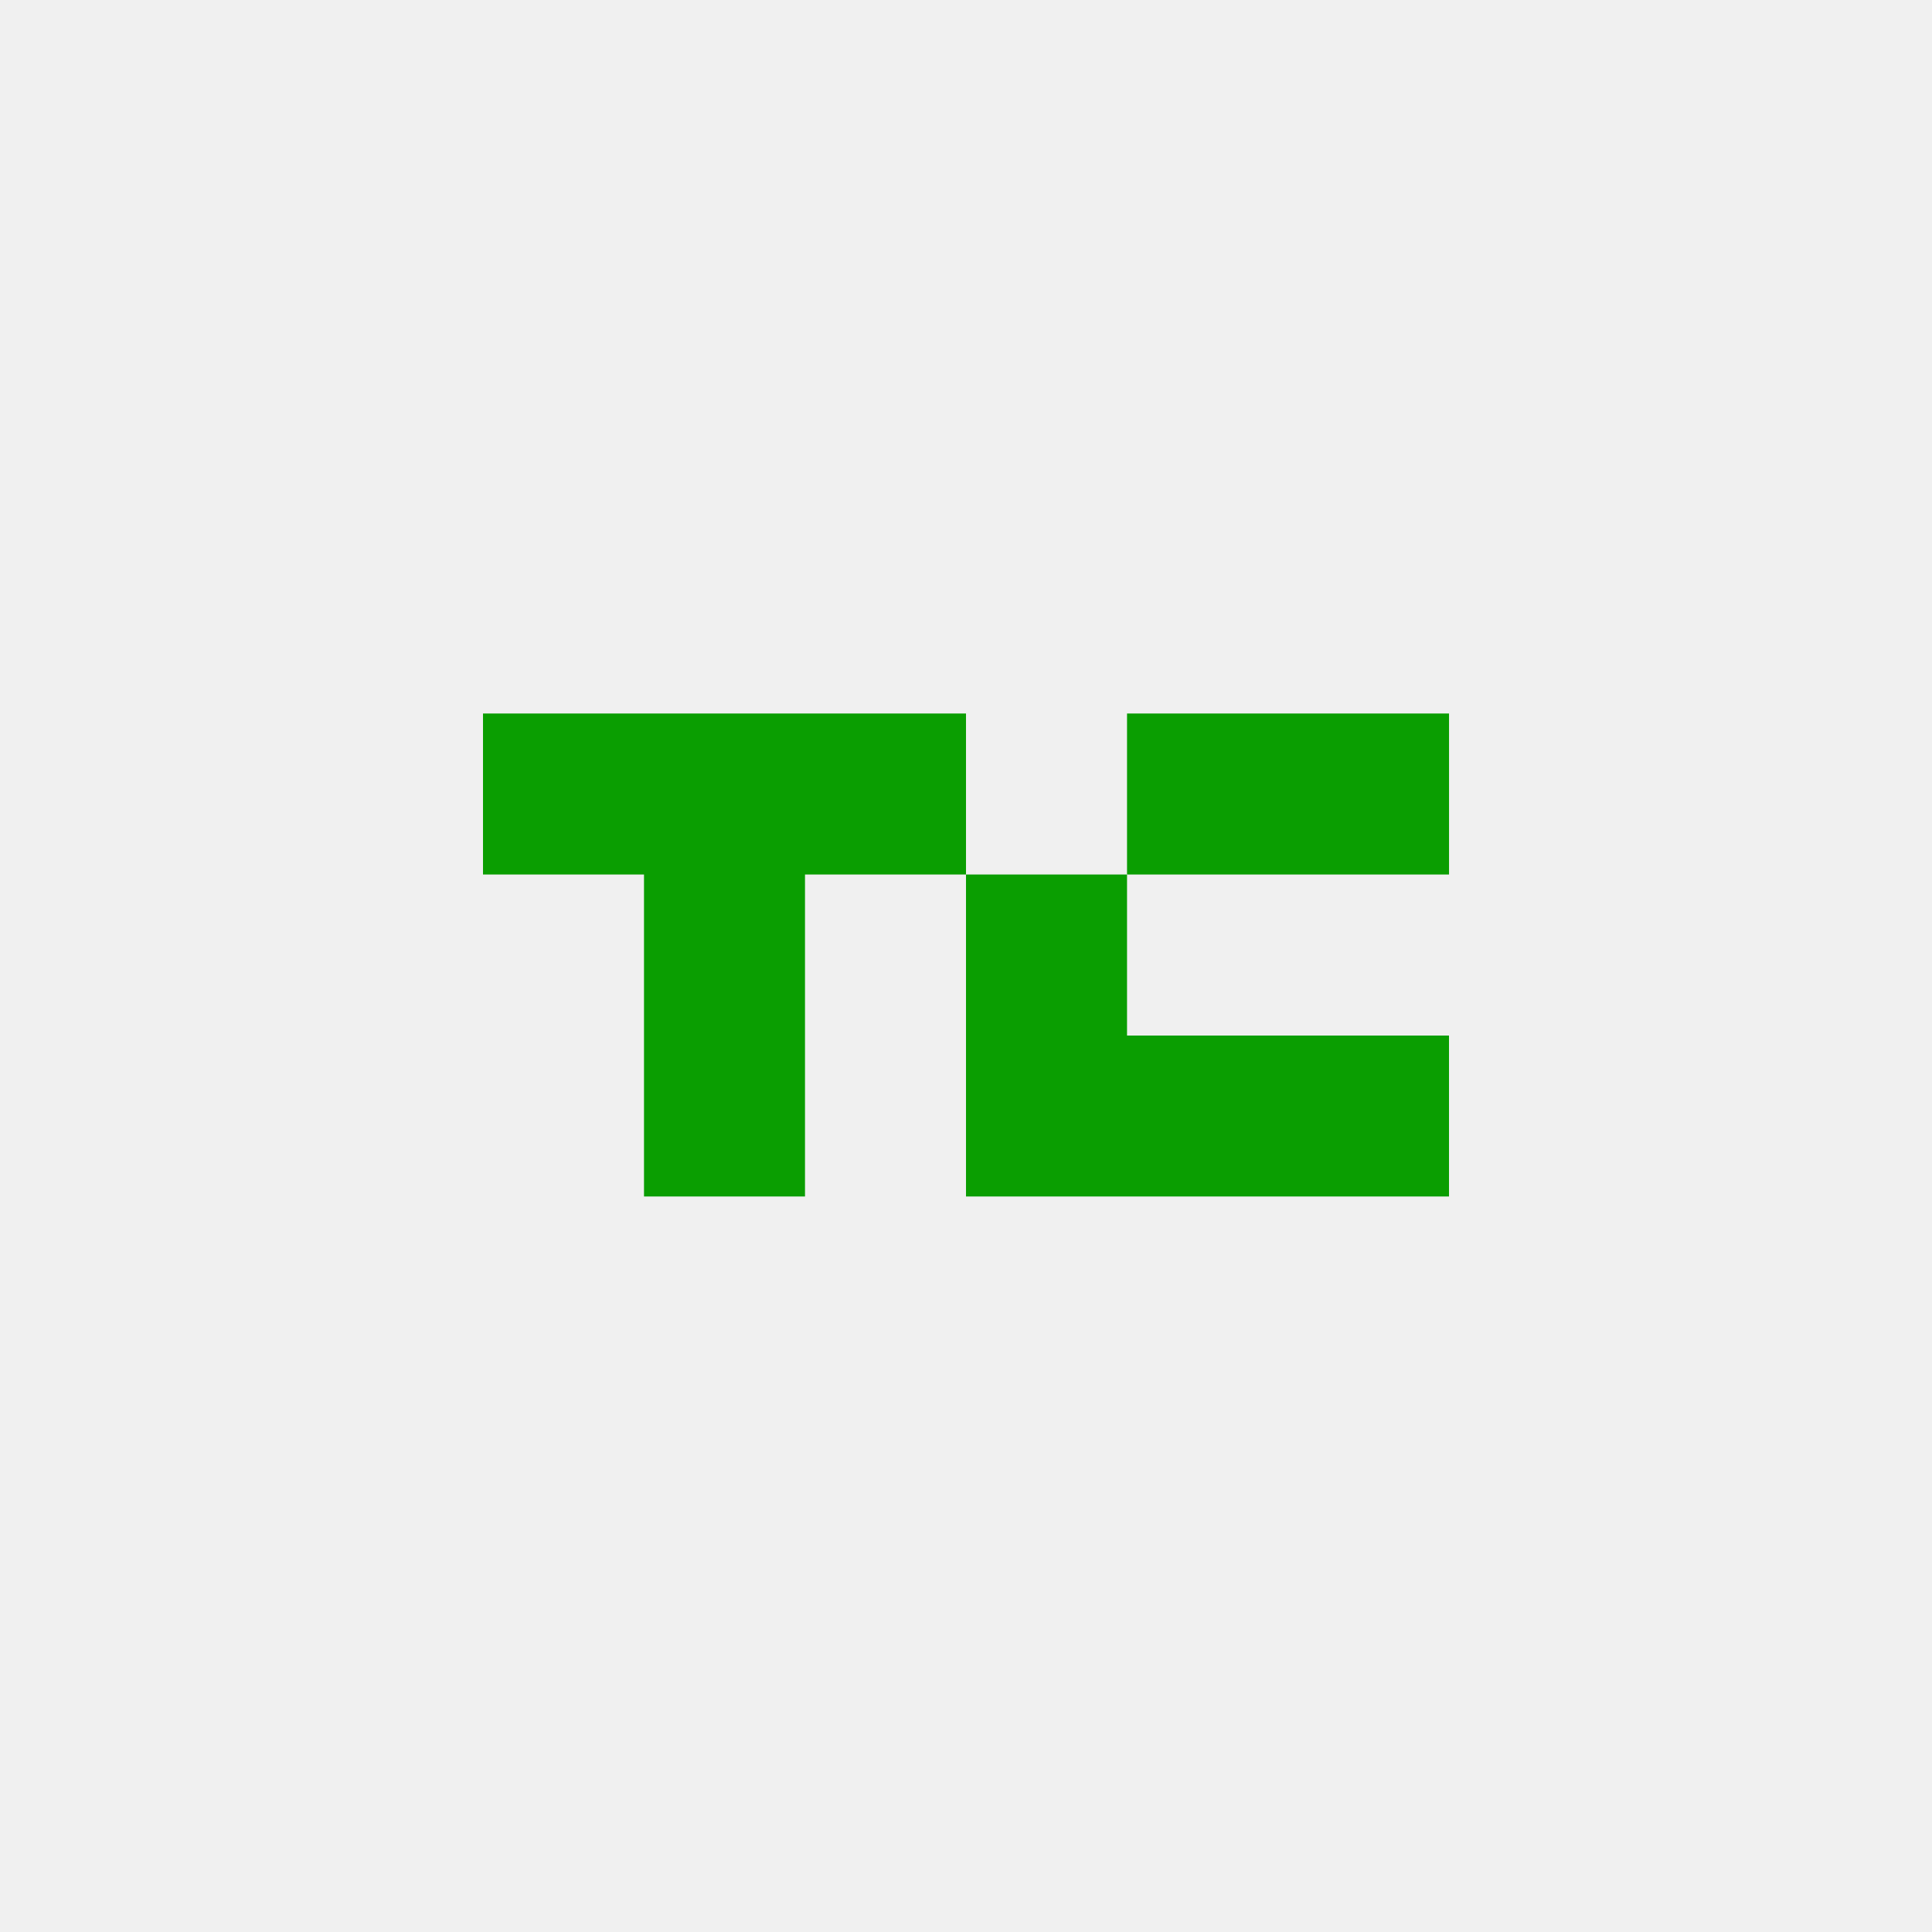 <?xml version="1.0" encoding="UTF-8"?>
<svg id="a" data-name="Layer 1" viewBox="0 0 200 200" xmlns="http://www.w3.org/2000/svg">
<defs>
<style>.cls-1{fill:#f0f0f0;}.cls-2{fill:#0a9e01;}</style>
</defs>
<title>tc</title>
<rect class="cls-1" width="200" height="200"/>
<rect class="cls-2" x="116.67" y="73.862" width="33.333" height="16.667"/>
<polygon class="cls-2" points="100 73.862 100 90.528 83.333 90.528 83.333 123.86 66.667 123.86 66.667 90.528 50 90.528 50 73.862"/>
<polygon class="cls-2" points="150 107.2 150 123.86 100 123.86 100 90.528 116.67 90.528 116.67 107.2"/>
</svg>

